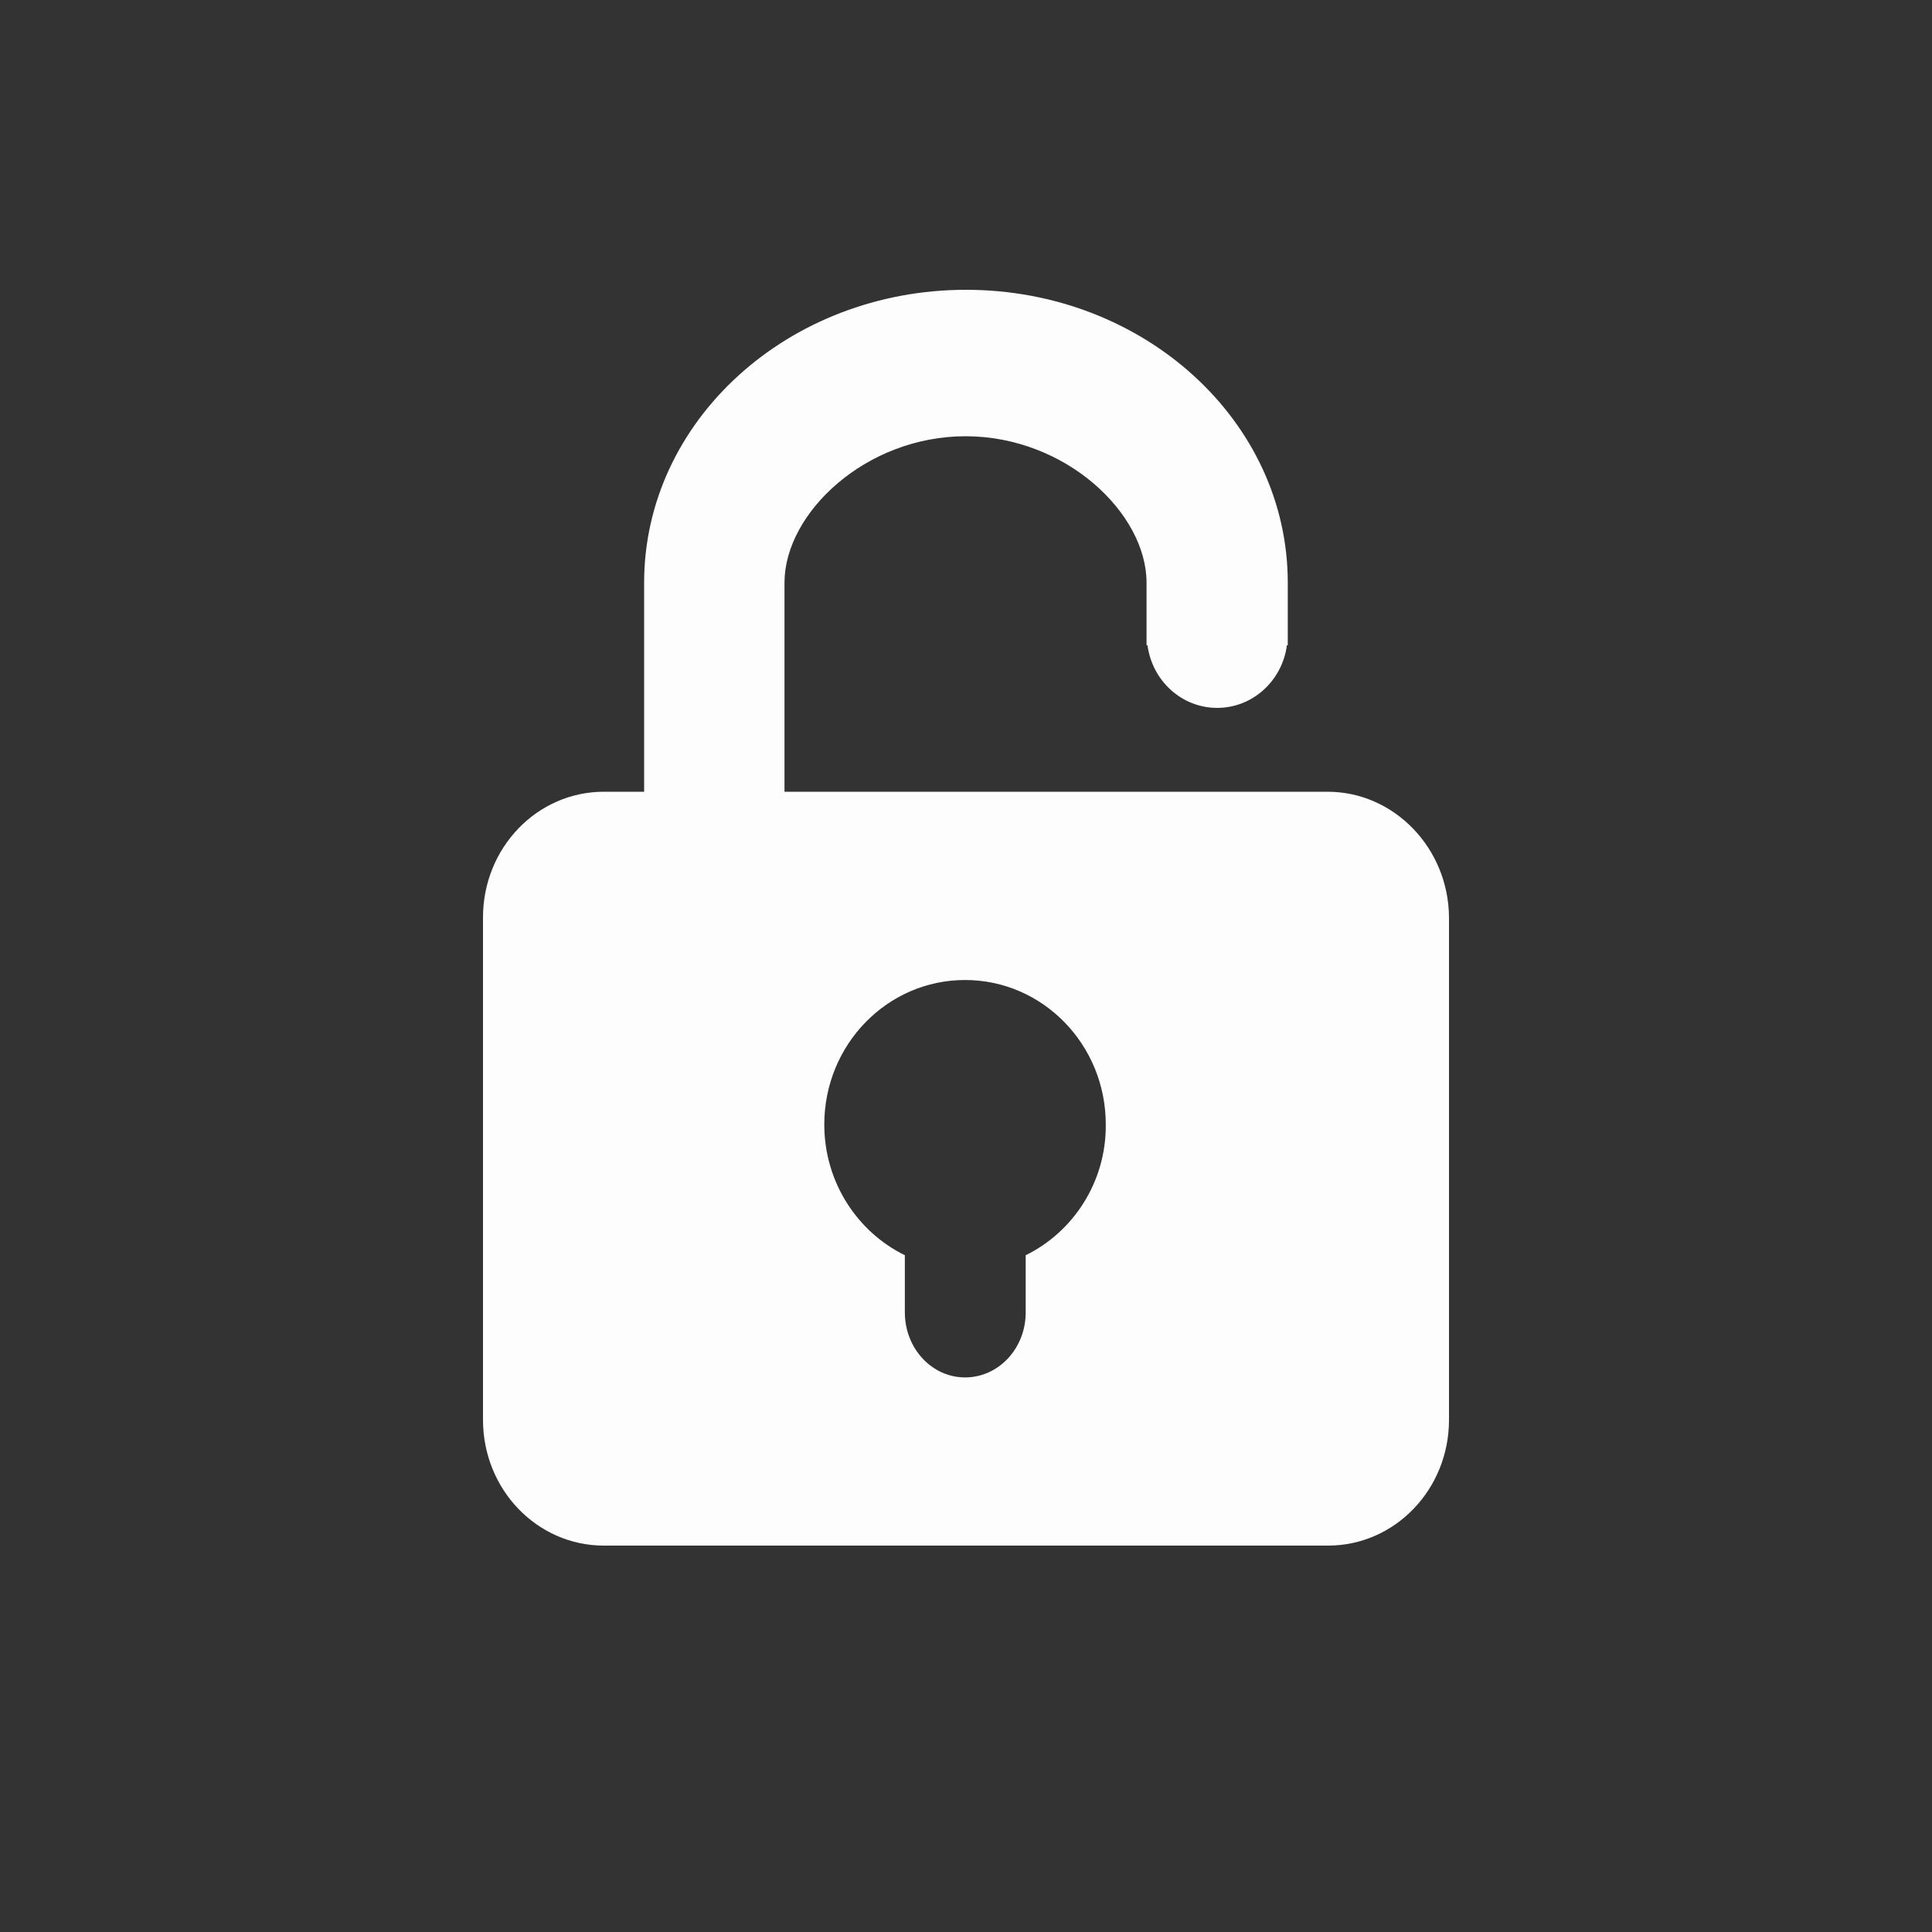 <svg xmlns="http://www.w3.org/2000/svg" xmlns:xlink="http://www.w3.org/1999/xlink" preserveAspectRatio="xMidYMid" width="20" height="20" viewBox="0 0 20 20">
  <rect x="0" y="0" width="20" height="20" fill="#333333" stroke="none"/>
  <defs>
    <style>
      .cls-1 {
        fill: #fefdfd;
        fill-rule: evenodd;
      }
    </style>
  </defs>
  <g id="artboard-1">
    <path d="M13.743,8.196 L13.533,8.196 L13.533,8.196 L11.658,8.196 L11.658,8.196 L8.121,8.196 L8.121,6.032 C8.121,5.312 8.960,4.516 9.995,4.516 C11.030,4.516 11.869,5.312 11.869,6.032 L11.869,6.562 L11.869,6.573 L11.869,6.583 L11.869,6.680 L11.879,6.680 C11.928,7.047 12.232,7.328 12.600,7.328 C12.968,7.328 13.273,7.047 13.322,6.680 L13.331,6.680 L13.331,6.032 C13.331,4.357 11.840,3.000 10.000,3.000 C8.160,3.000 6.668,4.357 6.668,6.032 L6.668,8.196 L6.251,8.196 C5.559,8.196 5.000,8.778 5.000,9.497 L5.000,14.698 C5.000,15.418 5.559,16.000 6.251,16.000 L13.748,16.000 C14.440,16.000 15.000,15.418 15.000,14.698 L15.000,9.497 C14.995,8.778 14.430,8.196 13.743,8.196 L13.743,8.196 L13.743,8.196 ZM10.618,12.994 L10.618,13.586 C10.618,13.958 10.338,14.259 9.990,14.259 C9.646,14.259 9.367,13.958 9.367,13.586 L9.367,12.994 C8.876,12.754 8.533,12.238 8.533,11.641 C8.533,10.814 9.185,10.145 9.990,10.145 C10.795,10.145 11.447,10.814 11.447,11.641 C11.452,12.238 11.108,12.754 10.618,12.994 L10.618,12.994 L10.618,12.994 Z" class="cls-1"/>
  </g>
</svg>
